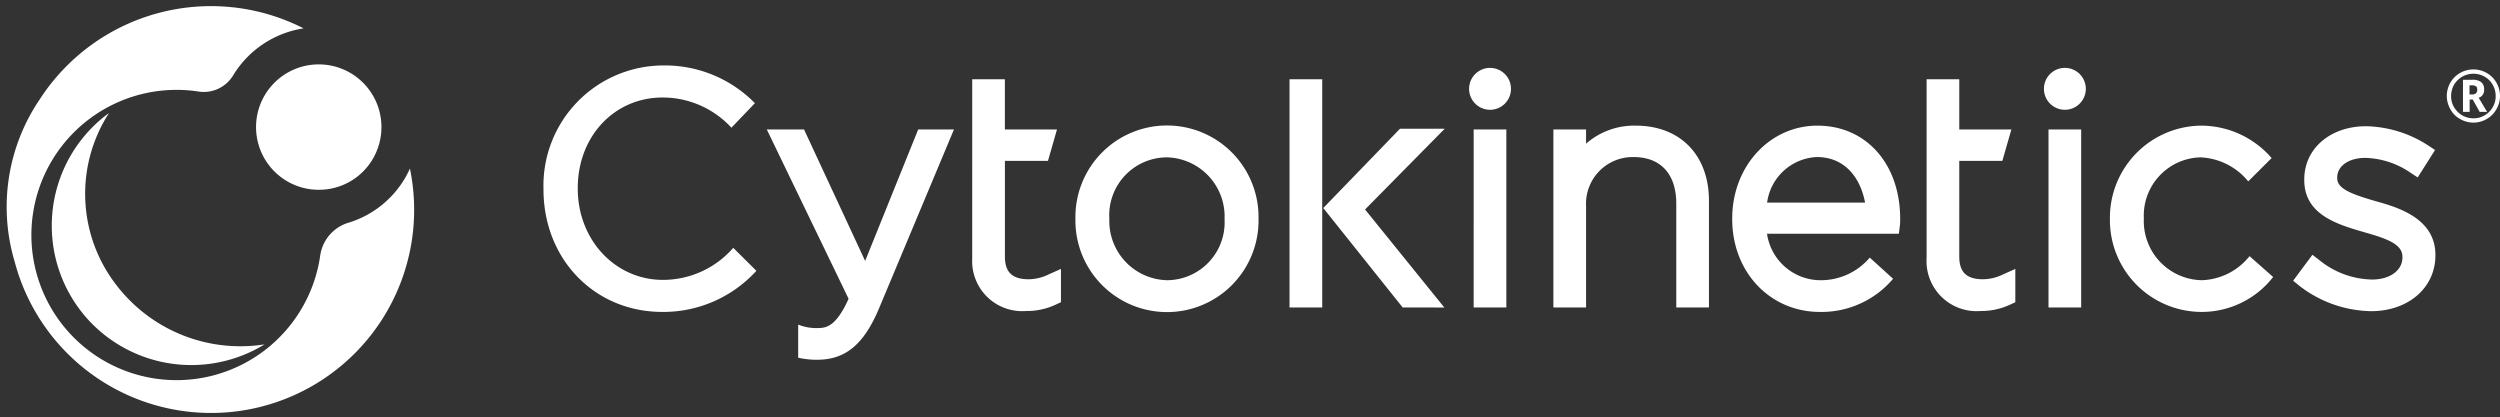 <svg xmlns="http://www.w3.org/2000/svg" width="217.579" height="36.301" viewBox="0 0 217.579 36.301">
  <rect x="0" y="0" width="217.579" height="36.301" fill="#333333" stroke="none"/>
  <g id="Group_13" data-name="Group 13" transform="translate(0.576 0.531)">
    <rect id="Rectangle_48" data-name="Rectangle 48" width="211.384" height="35.269" transform="translate(0 0)" fill="#fff" opacity="0"/>
    <path id="Logo-White" d="M.707,22.264A16.658,16.658,0,0,1,2.9,8.091,17.743,17.743,0,0,1,25.845,1.938a8.713,8.713,0,0,0-6.083,4.014l-.067.109A2.987,2.987,0,0,1,16.69,7.434,12.632,12.632,0,1,0,27.3,21.66a3.5,3.5,0,0,1,2.5-2.822,8.621,8.621,0,0,0,2.641-1.358,8.719,8.719,0,0,0,2.149-2.366,8.548,8.548,0,0,0,.509-.976A17.676,17.676,0,0,1,.707,22.264ZM7.291,27.5A12.149,12.149,0,0,1,8.742,9.428c.053-.04.109-.072.161-.11A12.956,12.956,0,0,0,9.6,24.34a13.59,13.59,0,0,0,12.85,5.1A12.185,12.185,0,0,1,7.291,27.5Zm61.6,3.1V27.719a4.2,4.2,0,0,0,1.735.3c.761,0,1.591-.2,2.652-2.546L66.159,10.735H69.4l5.319,11.442,4.617-11.442h3.113L75.921,26.323c-1.313,3.123-2.921,4.455-5.375,4.455A7.115,7.115,0,0,1,68.894,30.6ZM183.053,18.565v-.056a8.02,8.02,0,0,1,7.913-8.105,8.137,8.137,0,0,1,6.161,2.82l-2.036,2.031a5.679,5.679,0,0,0-4.153-2.091,5.066,5.066,0,0,0-4.933,5.29v.055a5.146,5.146,0,0,0,5.043,5.347,5.542,5.542,0,0,0,4.158-2.095l2.053,1.817a7.885,7.885,0,0,1-6.294,3.038A7.992,7.992,0,0,1,183.053,18.565Zm-32.871-.027v-.056c0-4.53,3.257-8.078,7.417-8.078,4.237,0,7.2,3.334,7.2,8.106v.056a3.844,3.844,0,0,1-.033.589l-.081.654H153.211a4.713,4.713,0,0,0,4.662,4.048,5.571,5.571,0,0,0,4.28-1.969l2.029,1.844a8.159,8.159,0,0,1-6.364,2.885C153.465,26.616,150.181,23.143,150.181,18.538Zm3.038-1.436h8.524c-.367-1.988-1.631-3.965-4.2-3.965A4.573,4.573,0,0,0,153.219,17.1Zm-60.2,1.463V18.51a7.969,7.969,0,1,1,15.936-.055v.055a7.969,7.969,0,1,1-15.936.056Zm2.953-.11v.055a5.146,5.146,0,0,0,5.042,5.346A5.033,5.033,0,0,0,106,18.565V18.51a5.146,5.146,0,0,0-5.042-5.346A5.033,5.033,0,0,0,95.969,18.455ZM46.724,15.946v-.055a10.452,10.452,0,0,1,10.4-10.725,10.962,10.962,0,0,1,8,3.283l-2.043,2.134a8.149,8.149,0,0,0-5.987-2.629c-4.211,0-7.386,3.388-7.386,7.881v.056c0,4.451,3.256,7.937,7.413,7.937a8.114,8.114,0,0,0,6.119-2.79l2.013,2a10.944,10.944,0,0,1-8.187,3.578C51.17,26.616,46.724,22.029,46.724,15.946Zm152.829,8.407L199,23.9l1.677-2.257.6.462a7.48,7.48,0,0,0,4.591,1.692c1.557,0,2.644-.792,2.644-1.928v-.055c0-1.007-1.116-1.513-3.177-2.093l-.123-.036c-2.336-.675-5.244-1.515-5.244-4.542v-.055c0-2.685,2.261-4.633,5.377-4.633a10.29,10.29,0,0,1,5.4,1.669l.607.4-1.513,2.387-.635-.418a7.284,7.284,0,0,0-3.917-1.283c-1.444,0-2.452.7-2.452,1.707v.055c0,.886,1.088,1.354,3.374,2.012,1.808.507,5.172,1.45,5.172,4.659v.055c0,2.812-2.354,4.853-5.6,4.853A10.466,10.466,0,0,1,199.554,24.353ZM167.1,21.928V6.368h2.843v4.367h4.535l-.785,2.732h-3.751V21.79c0,1.371.637,1.983,2.065,1.983a4.037,4.037,0,0,0,1.763-.43l1.051-.471v2.9l-.434.2a5.918,5.918,0,0,1-2.6.565A4.355,4.355,0,0,1,167.1,21.928Zm-83.063,0V6.368h2.843v4.367h4.536l-.785,2.732H86.883V21.79c0,1.371.637,1.983,2.065,1.983a4.033,4.033,0,0,0,1.762-.43l1.051-.471v2.9l-.434.2a5.92,5.92,0,0,1-2.6.565A4.355,4.355,0,0,1,84.04,21.928Zm93.672,4.3V10.735h2.843V26.227Zm-50.029,0V10.735h2.843V26.227Zm17.633,0v-9.04c0-2.573-1.355-4.05-3.719-4.05a4.065,4.065,0,0,0-4.132,4.27v8.819h-2.844V10.735h2.844v1.24a6.333,6.333,0,0,1,4.326-1.571c3.869,0,6.369,2.565,6.369,6.534v9.289Zm-23.811,0-6.912-8.653,6.676-6.9h3.893l-6.932,7.025,6.9,8.532Zm-9.849,0V6.368H114.5V26.227ZM24.3,15.174a5.457,5.457,0,1,1,7.994-2.78,5.423,5.423,0,0,1-5.057,3.591h-.075A5.415,5.415,0,0,1,24.3,15.174ZM177.31,7.2a1.823,1.823,0,1,1,1.823,1.823A1.825,1.825,0,0,1,177.31,7.2Zm-50.029,0A1.823,1.823,0,1,1,129.1,9.024,1.825,1.825,0,0,1,127.282,7.2Z" transform="translate(0 0)" fill="#fff" stroke="rgba(0,0,0,0)" stroke-miterlimit="10" stroke-width="1"/>
    <path id="_R_" data-name="(R)" d="M2504.93,78.355a2.31,2.31,0,0,1,.306-1.157,2.27,2.27,0,0,1,.851-.851,2.339,2.339,0,0,1,2.315,0,2.269,2.269,0,0,1,.851.851,2.313,2.313,0,0,1,.306,1.157,2.251,2.251,0,0,1-.306,1.14,2.225,2.225,0,0,1-.834.851,2.294,2.294,0,0,1-2.349,0,2.112,2.112,0,0,1-.834-.851A2.3,2.3,0,0,1,2504.93,78.355Zm.374,0a1.876,1.876,0,0,0,.255.97,2.054,2.054,0,0,0,.715.715,1.97,1.97,0,0,0,.97.255,1.877,1.877,0,0,0,.97-.255,1.917,1.917,0,0,0,.715-.715,1.878,1.878,0,0,0,.255-.97,1.923,1.923,0,0,0-.255-.97,1.8,1.8,0,0,0-.715-.715,1.971,1.971,0,0,0-1.94,0,2.007,2.007,0,0,0-.715.7A2.183,2.183,0,0,0,2505.3,78.355Zm2.876-.562a.688.688,0,0,1-.477.715l.732,1.225h-.647l-.6-1.072h-.272v1.072h-.579V76.942h.8a1.232,1.232,0,0,1,.783.2.78.78,0,0,1,.255.647Zm-1.26.426h.2a.48.48,0,0,0,.341-.1.365.365,0,0,0,.119-.306c0-.153-.034-.255-.119-.306a.65.65,0,0,0-.357-.085h-.2v.8Z" transform="translate(-2292.556 -70.529)" fill="#fff"/>
  </g>
</svg>

